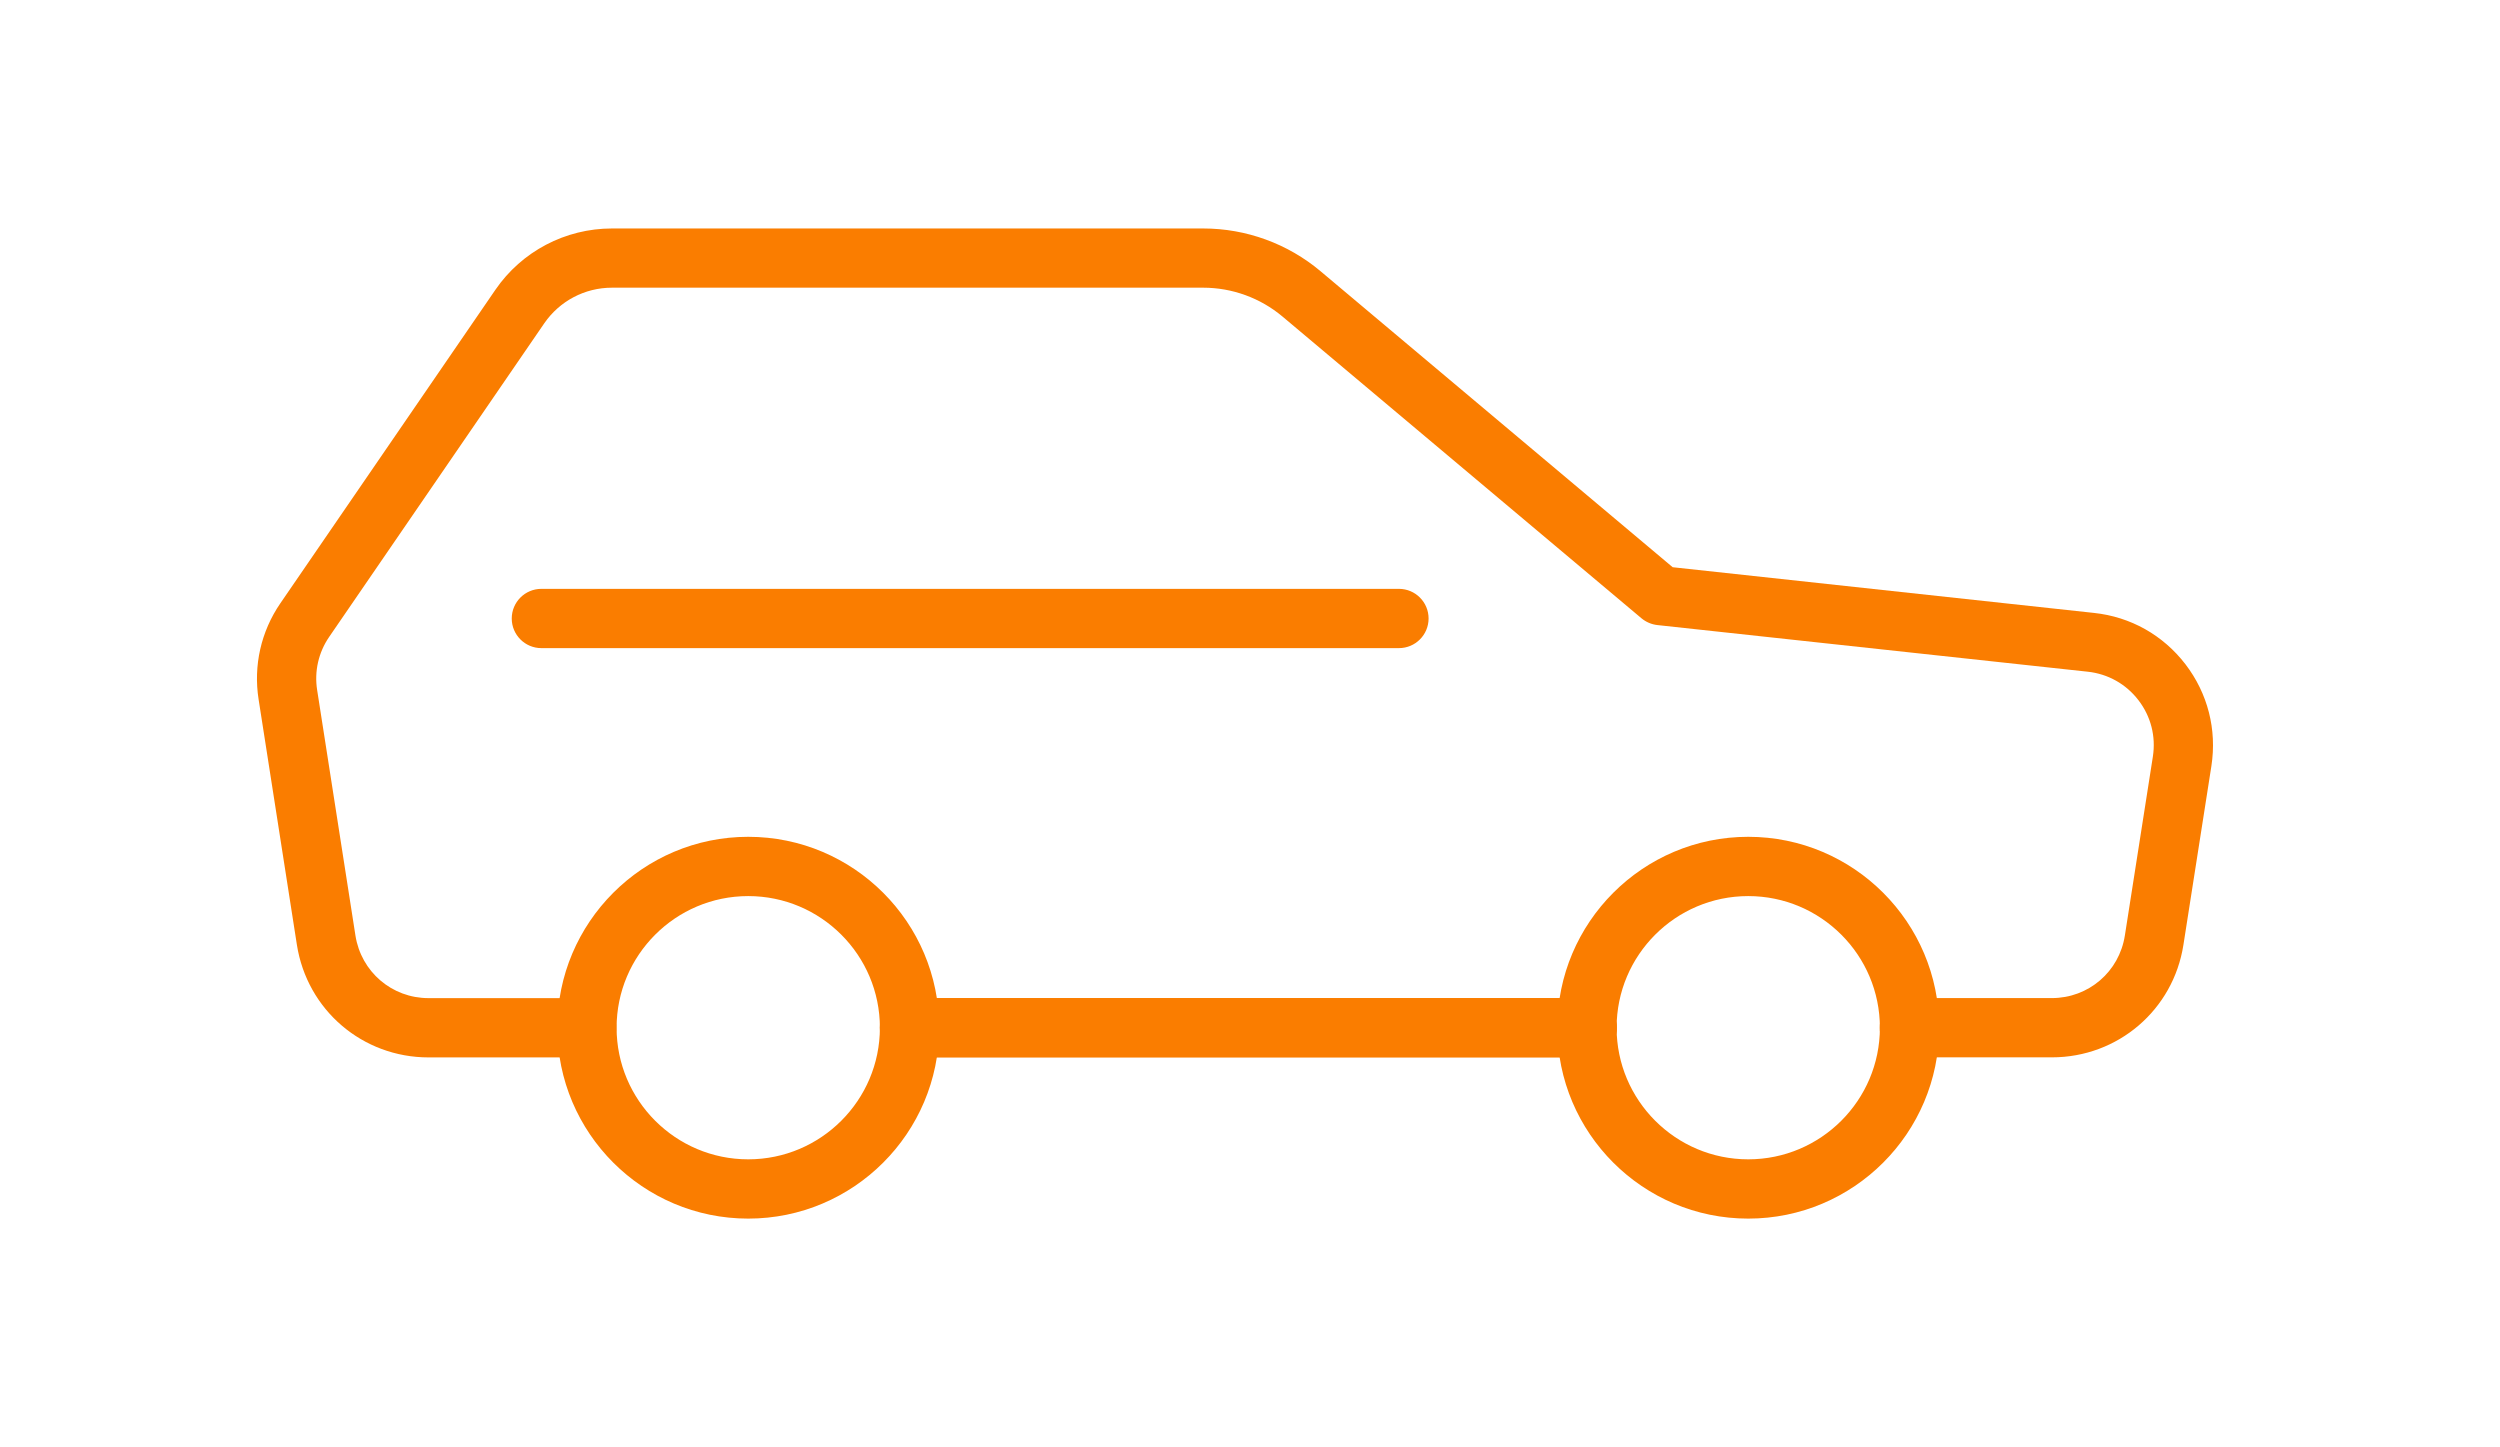 <?xml version="1.0" encoding="utf-8"?>
<!-- Generator: Adobe Illustrator 16.0.0, SVG Export Plug-In . SVG Version: 6.00 Build 0)  -->
<!DOCTYPE svg PUBLIC "-//W3C//DTD SVG 1.1//EN" "http://www.w3.org/Graphics/SVG/1.1/DTD/svg11.dtd">
<svg version="1.1" id="Warstwa_1" xmlns="http://www.w3.org/2000/svg" xmlns:xlink="http://www.w3.org/1999/xlink" x="0px" y="0px"
	 width="306px" height="177.123px" viewBox="-49.833 0 306 177.123" enable-background="new -49.833 0 306 177.123"
	 xml:space="preserve">
<g>
	<g>
		<path fill="#FA7D00" d="M144.411,129.42H61.486c-2.004,0-3.629-1.627-3.629-3.628c0-2.003,1.625-3.626,3.629-3.626h82.925
			c2.004,0,3.629,1.623,3.629,3.626C148.04,127.793,146.418,129.42,144.411,129.42z"/>
		<path fill="#FA7D00" d="M41.751,149.158c-12.885,0-23.368-10.476-23.368-23.366s10.477-23.367,23.368-23.367
			c12.894,0,23.369,10.477,23.369,23.367S54.637,149.158,41.751,149.158z M41.751,109.681c-8.887,0-16.113,7.225-16.113,16.111
			c0,8.886,7.226,16.111,16.113,16.111c8.889,0,16.115-7.227,16.115-16.111C57.866,116.903,50.64,109.681,41.751,109.681z"/>
		<path fill="#FA7D00" d="M164.152,149.158c-12.884,0-23.368-10.476-23.368-23.366s10.479-23.367,23.368-23.367
			c12.892,0,23.366,10.477,23.366,23.367S177.038,149.158,164.152,149.158z M164.152,109.681c-8.888,0-16.112,7.225-16.112,16.111
			c0,8.886,7.226,16.111,16.112,16.111c8.89,0,16.114-7.227,16.114-16.111C180.267,116.903,173.042,109.681,164.152,109.681z"/>
	</g>
	<path fill="#FA7D00" d="M144.44,129.42H61.5c-2.003,0-3.629-1.627-3.629-3.628c0-2.003,1.625-3.626,3.629-3.626h82.946
		c2.006,0,3.633,1.623,3.633,3.626C148.079,127.793,146.452,129.42,144.44,129.42z"/>
	<path fill="#FA7D00" d="M201.313,129.42h-17.439c-2.002,0-3.629-1.627-3.629-3.628c0-2.003,1.627-3.626,3.629-3.626h17.439
		c4.492,0,8.248-3.224,8.938-7.664l3.426-21.887c0.386-2.476-0.238-4.927-1.766-6.913c-1.515-1.976-3.729-3.216-6.201-3.484
		l-52.678-5.709c-0.72-0.08-1.395-0.371-1.945-0.827l-43.944-36.936c-2.712-2.278-6.166-3.533-9.708-3.533H25.066
		c-3.317,0-6.407,1.632-8.286,4.367L-9.54,77.952c-1.314,1.915-1.836,4.224-1.473,6.517l4.686,30.041
		c0.697,4.435,4.456,7.661,8.947,7.661h19.356c2.002,0,3.627,1.627,3.627,3.628c0,2.003-1.625,3.628-3.627,3.628H2.625
		c-8.089,0-14.872-5.804-16.12-13.792l-4.687-30.043c-0.646-4.12,0.297-8.299,2.662-11.746L10.8,35.474
		c3.221-4.701,8.563-7.509,14.265-7.509h72.376c5.254,0,10.352,1.857,14.368,5.239l43.094,36.224l51.575,5.594
		c4.478,0.479,8.444,2.714,11.188,6.283c2.734,3.57,3.864,7.996,3.176,12.451l-3.424,21.89
		C216.178,123.612,209.404,129.42,201.313,129.42z"/>
	<path fill="#FA7D00" d="M121.397,79.33H16.431c-2.001,0-3.626-1.625-3.626-3.626c0-2.003,1.625-3.628,3.626-3.628h104.966
		c2.004,0,3.629,1.625,3.629,3.628C125.026,77.706,123.401,79.33,121.397,79.33z"/>
</g>
</svg>
